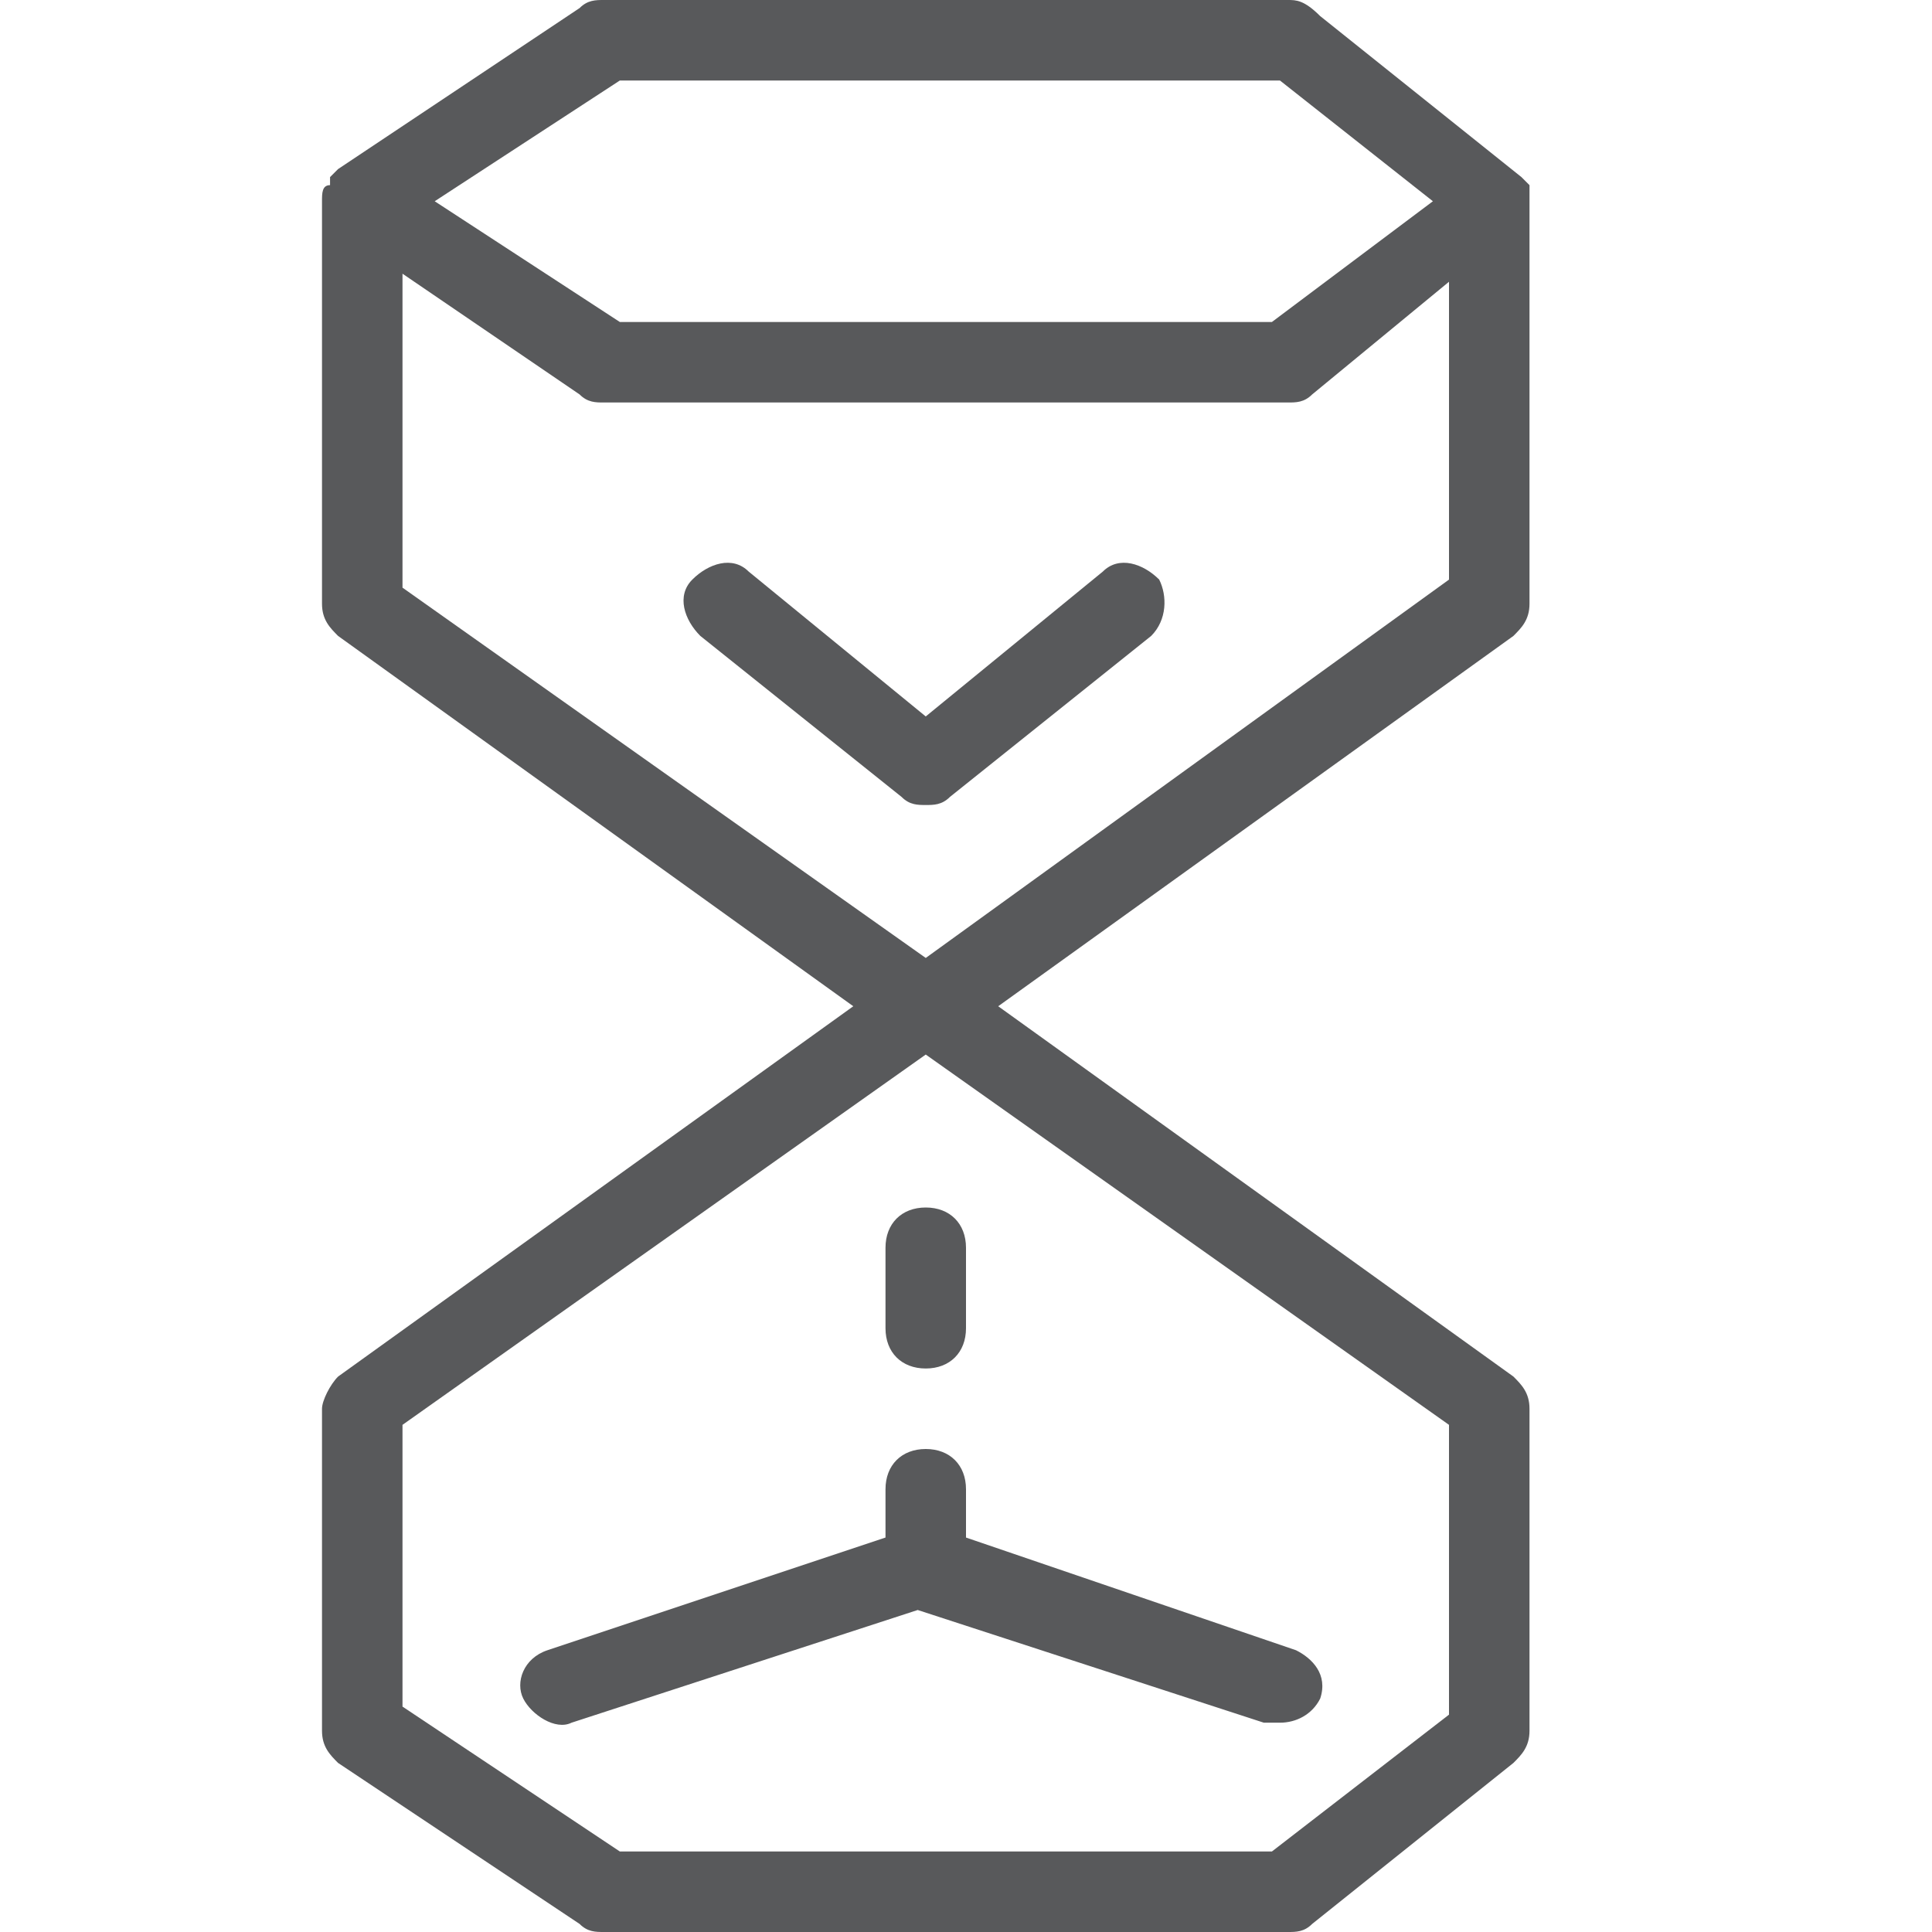 <?xml version="1.0" encoding="utf-8"?>
<!-- Generator: Adobe Illustrator 21.0.0, SVG Export Plug-In . SVG Version: 6.00 Build 0)  -->
<svg version="1.1" id="Layer_1" xmlns="http://www.w3.org/2000/svg" xmlns:xlink="http://www.w3.org/1999/xlink" x="0px" y="0px"
	 viewBox="0 0 24 24" style="enable-background:new 0 0 24 24;" xml:space="preserve">
<style type="text/css">
	.st0{fill:#58595B;}
	.st1{fill:none;}
</style>
<g>
	<path class="st0" d="M19,7.5v-5c0-0.1,0-0.1,0-0.2c0,0,0,0,0,0c0,0-0.1-0.1-0.1-0.1c0,0,0,0,0,0l-2.5-2C16.2,0,16.1,0,16,0H7.5
		C7.4,0,7.3,0,7.2,0.1l-3,2c0,0,0,0,0,0c0,0-0.1,0.1-0.1,0.1c0,0,0,0,0,0.1C4,2.3,4,2.4,4,2.5v5c0,0.2,0.1,0.3,0.2,0.4l6.4,4.6
		l-6.4,4.6C4.1,17.2,4,17.4,4,17.5v4c0,0.2,0.1,0.3,0.2,0.4l3,2C7.3,24,7.4,24,7.5,24H16c0.1,0,0.2,0,0.3-0.1l2.5-2
		c0.1-0.1,0.2-0.2,0.2-0.4v-4c0-0.2-0.1-0.3-0.2-0.4l-6.4-4.6l6.4-4.6C18.9,7.8,19,7.7,19,7.5z M7.7,1h8.2l1.9,1.5L15.8,4H7.7
		L5.4,2.5L7.7,1z M18,21.3L15.8,23H7.7L5,21.2v-3.5l6.5-4.6l6.5,4.6V21.3z M11.5,11.9L5,7.3V3.4l2.2,1.5C7.3,5,7.4,5,7.5,5H16
		c0.1,0,0.2,0,0.3-0.1L18,3.5v3.7L11.5,11.9z"/>
	<path class="st0" d="M13.7,7.1l-2.2,1.8L9.3,7.1C9.1,6.9,8.8,7,8.6,7.2C8.4,7.4,8.5,7.7,8.7,7.9l2.5,2c0.1,0.1,0.2,0.1,0.3,0.1
		s0.2,0,0.3-0.1l2.5-2c0.2-0.2,0.2-0.5,0.1-0.7C14.2,7,13.9,6.9,13.7,7.1z"/>
	<path class="st0" d="M11,15.5v1c0,0.3,0.2,0.5,0.5,0.5s0.5-0.2,0.5-0.5v-1c0-0.3-0.2-0.5-0.5-0.5S11,15.2,11,15.5z"/>
	<path class="st0" d="M12,18.5c0-0.3-0.2-0.5-0.5-0.5c0,0,0,0,0,0c-0.3,0-0.5,0.2-0.5,0.5l0,0.6l-4.2,1.4c-0.3,0.1-0.4,0.4-0.3,0.6
		s0.4,0.4,0.6,0.3l4.3-1.4l4.3,1.4c0.1,0,0.1,0,0.2,0c0.2,0,0.4-0.1,0.5-0.3c0.1-0.3-0.1-0.5-0.3-0.6L12,19.1L12,18.5z"/>
</g>
<g id="Frames-24px">
	<rect class="st1" width="24" height="24"/>
</g>
</svg>
